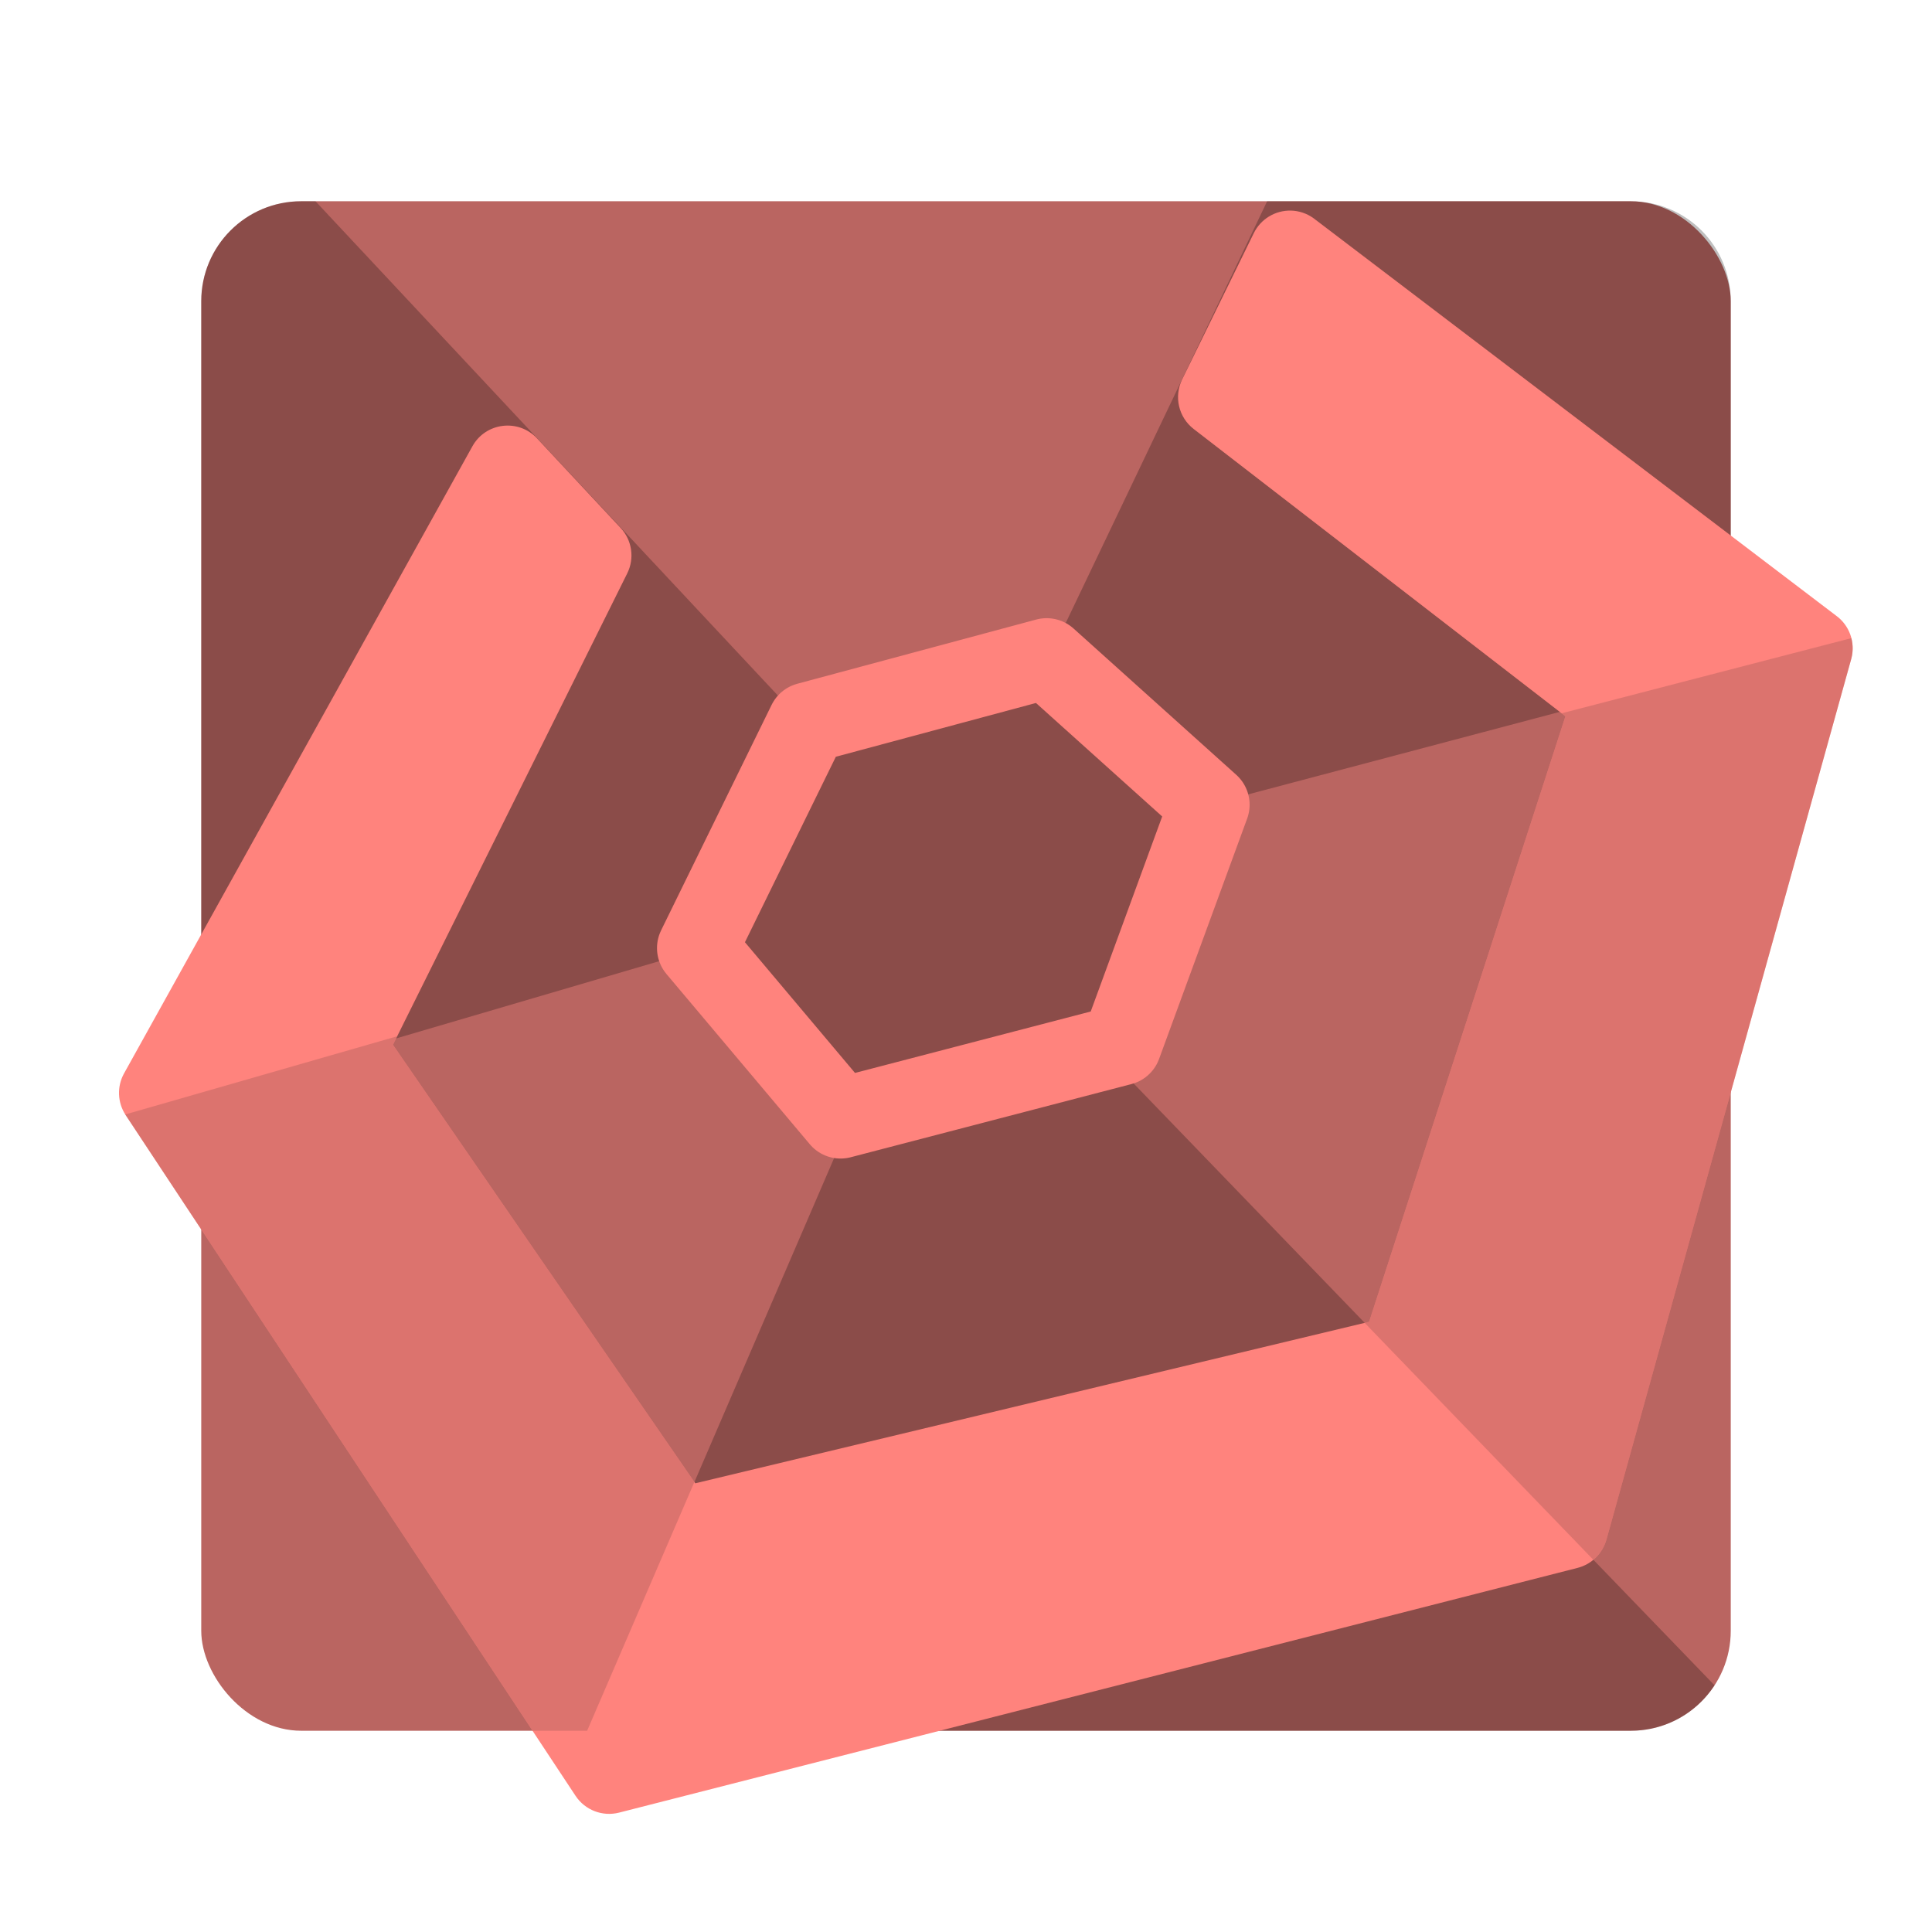 <svg width="192" height="192" version="1.1" viewBox="0 0 192 192" xmlns="http://www.w3.org/2000/svg">
 <rect x="20" y="20" width="152" height="152" rx="9.935" opacity=".63" style="fill:#ba6561;opacity:1"/>
 <path d="m29.936 20c-5.504 0-9.935 4.432-9.935 9.935v78.949l49.441-14.518 14.836 17.51-25.924 60.123h103.71c3.498 0 6.559-1.794 8.328-4.512l-59.406-61.547 8.605-25.818 52.408-13.875v-36.312c0-5.504-4.432-9.935-9.936-9.935h-36.137l-21.768 45.582-24.334 6.232-48.471-51.814z" style="opacity:.25"/>
 <path d="m128.29 20.93c-1.561-0.037-3 0.837-3.688 2.238l-7.121 14.541c-0.835 1.705-0.356 3.763 1.147 4.924l36.943 28.549-19.51 60.178-66.965 16.049-30.045-43.578 23.285-46.854c0.742-1.494 0.48-3.291-0.658-4.51l-8.309-8.902c-1.853-1.985-5.103-1.587-6.422 0.787l-34.617 62.318c-0.724 1.304-0.663 2.904 0.16 4.148l44.707 67.648c0.939 1.421 2.676 2.091 4.326 1.67l95.258-24.322c1.397-0.357 2.485-1.439 2.871-2.828l24.326-87.519c0.437-1.609-0.169-3.32-1.522-4.295l-51.926-39.491c-0.655-0.471-1.436-0.733-2.242-0.752z" style="color-rendering:auto;color:#000000;dominant-baseline:auto;fill:#ff837d;font-feature-settings:normal;font-variant-alternates:normal;font-variant-caps:normal;font-variant-ligatures:normal;font-variant-numeric:normal;font-variant-position:normal;image-rendering:auto;isolation:auto;mix-blend-mode:normal;shape-padding:0;shape-rendering:auto;solid-color:#000000;text-decoration-color:#000000;text-decoration-line:none;text-decoration-style:solid;text-indent:0;text-orientation:mixed;text-transform:none;white-space:normal"/>
 <path d="m69.292 94.219 10.98-22.405 23.74-6.38 16.173 14.541-8.754 23.889-27.895 7.271z" style="fill:none;stroke-linecap:round;stroke-linejoin:round;stroke-width:8;stroke:#ff837d"/>
 <path d="m183.98 63.418-28.791 7.469 0.381 0.295-19.51 60.178-0.441 0.105 22.723 23.543c0.62-0.518 1.086-1.215 1.311-2.022l24.326-87.52c0.187-0.687 0.173-1.39 0.002-2.049zm-144.51 39.566-27.018 7.768c0.014 0.022 0.023 0.045 0.037 0.066l40.434 61.182h5.426l10.658-24.719-29.957-43.451 0.42-0.846z" style="fill:#ba6561;opacity:.5"/>
</svg>

